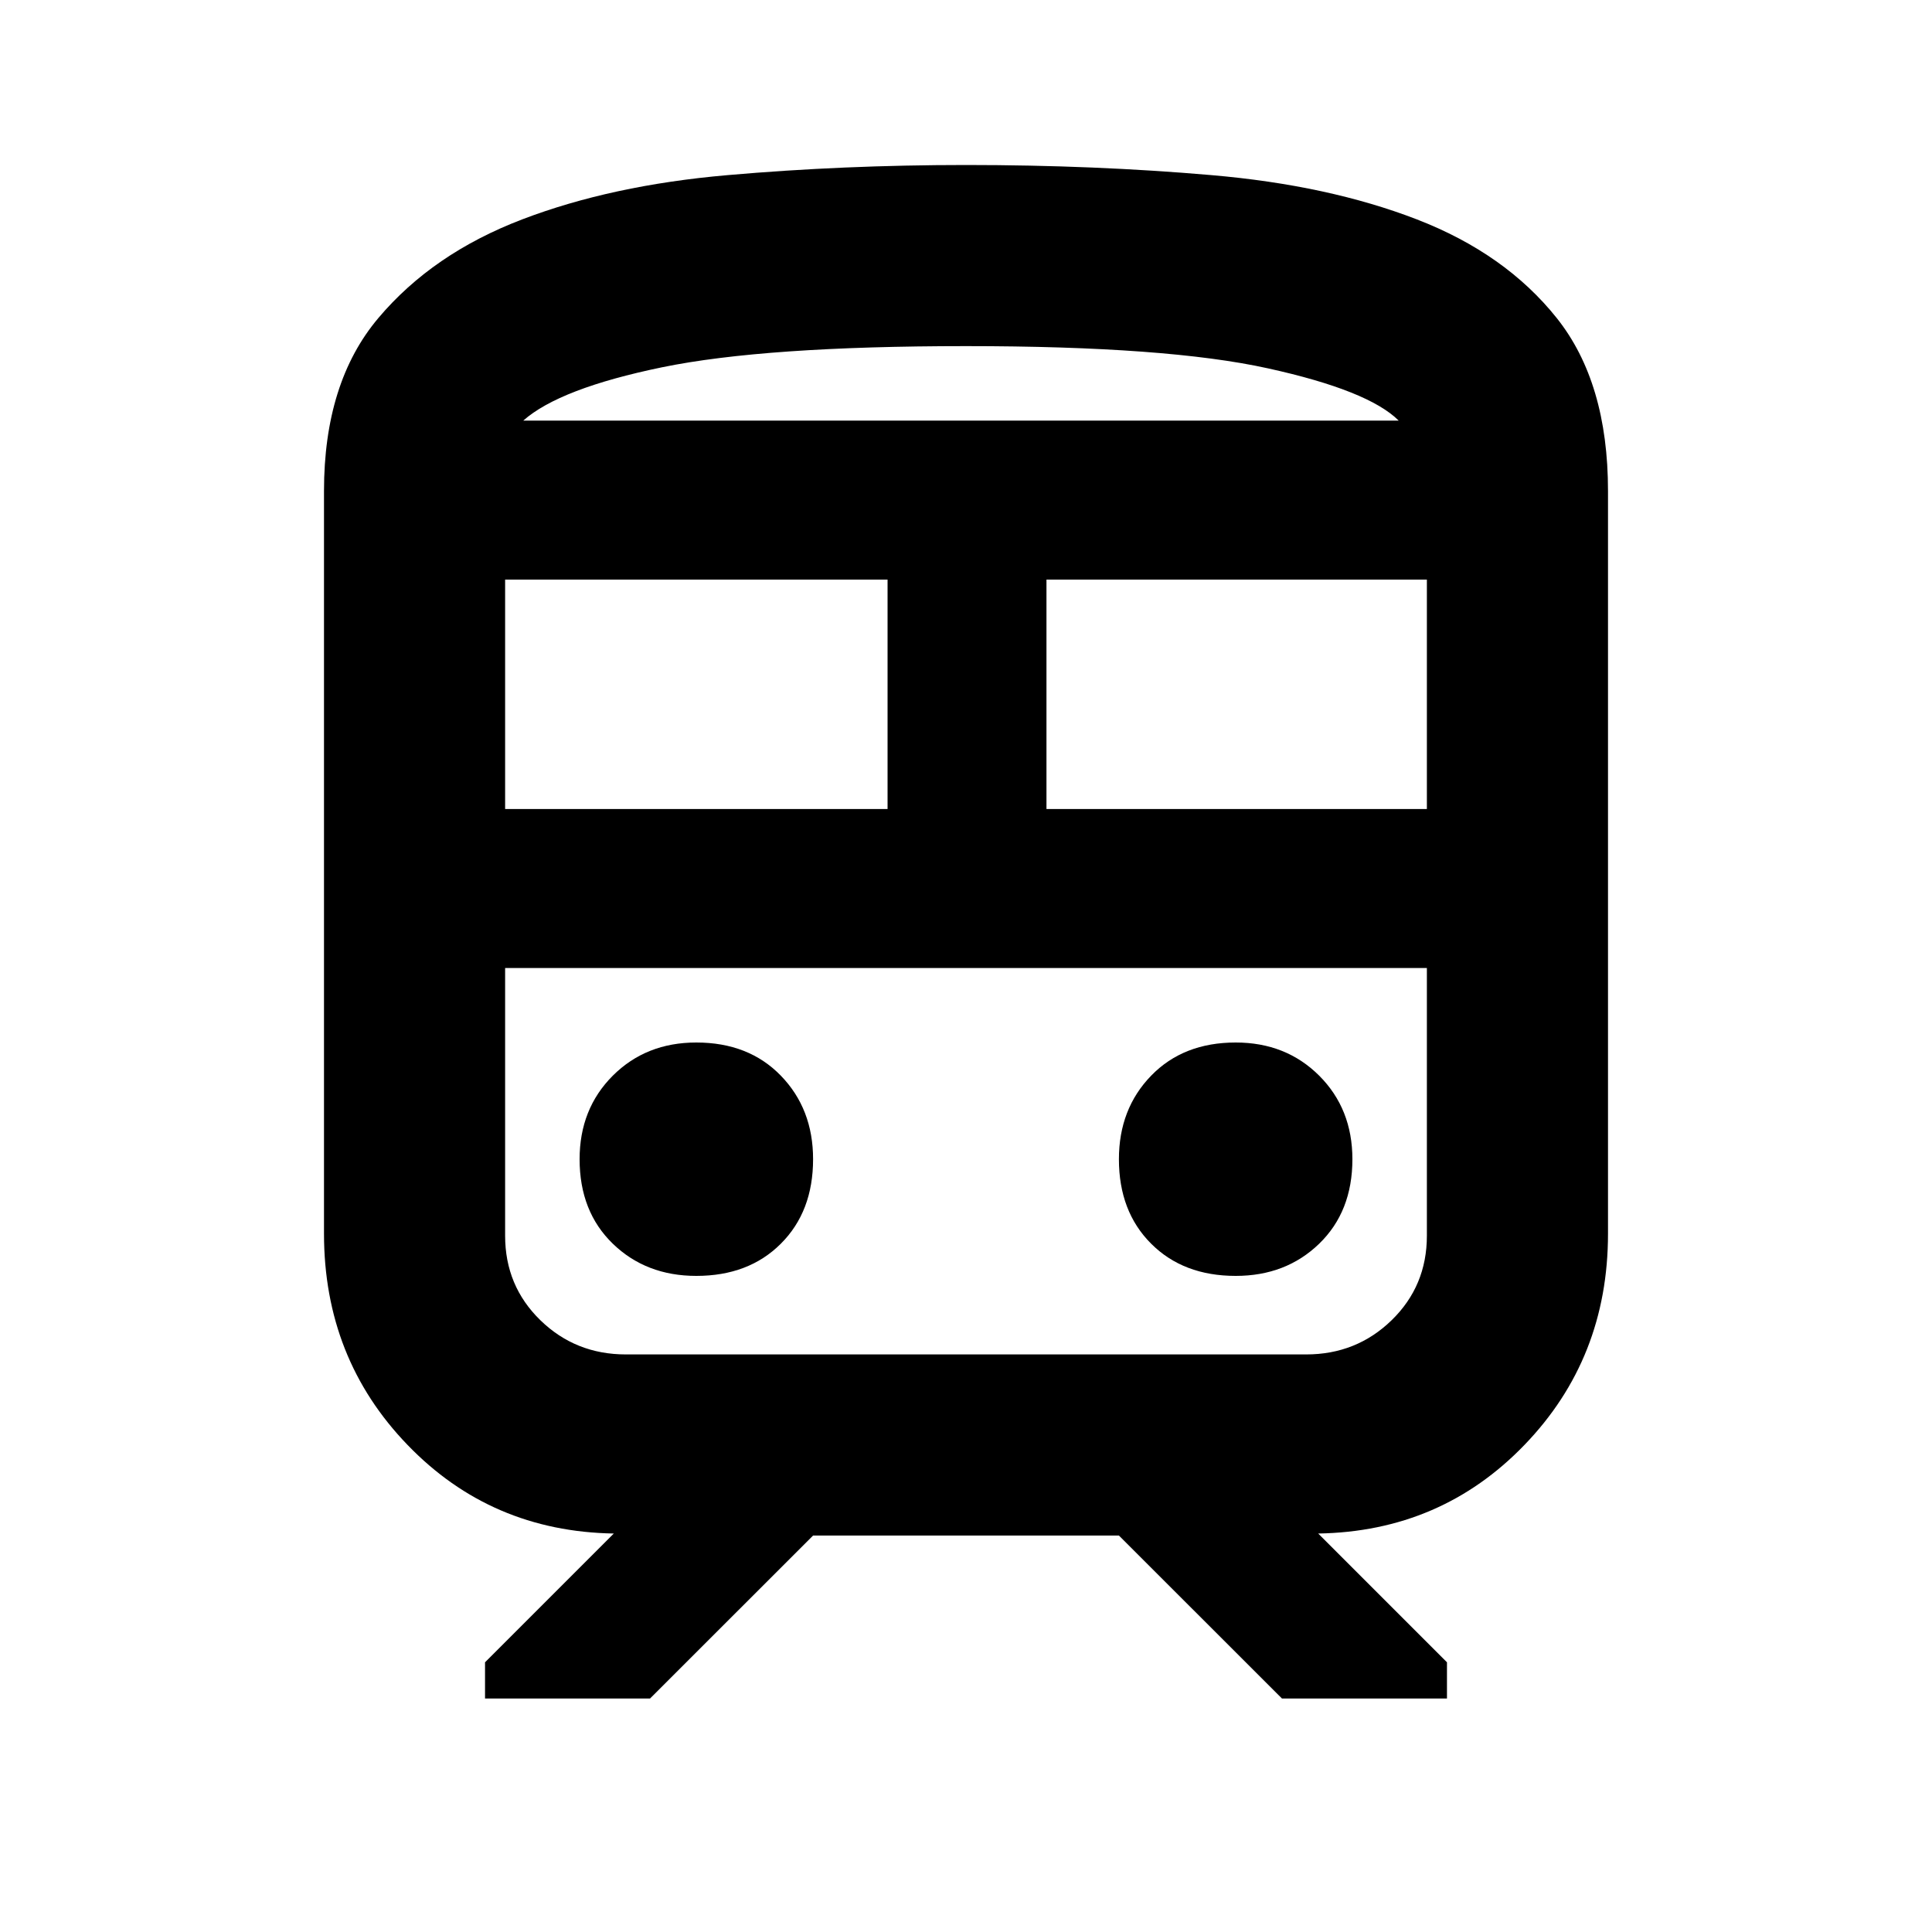 <svg xmlns="http://www.w3.org/2000/svg" height="20" width="20"><path d="M3.354 12.771V5.083Q3.354 3.958 3.917 3.292Q4.479 2.625 5.406 2.271Q6.333 1.917 7.531 1.813Q8.729 1.708 10 1.708Q11.333 1.708 12.542 1.813Q13.75 1.917 14.667 2.271Q15.583 2.625 16.115 3.292Q16.646 3.958 16.646 5.083V12.771Q16.646 14.062 15.781 14.958Q14.917 15.854 13.646 15.875L14.979 17.208V17.583H13.271L11.583 15.896H8.417L6.729 17.583H5.021V17.208L6.354 15.875Q5.083 15.854 4.219 14.958Q3.354 14.062 3.354 12.771ZM10 3.583Q7.917 3.583 6.854 3.802Q5.792 4.021 5.417 4.354H14.479Q14.167 4.042 13.125 3.813Q12.083 3.583 10 3.583ZM5.229 8.375H9.188V6H5.229ZM13.521 10.021H6.479Q5.958 10.021 5.594 10.021Q5.229 10.021 5.229 10.021H14.771Q14.771 10.021 14.406 10.021Q14.042 10.021 13.521 10.021ZM10.833 8.375H14.771V6H10.833ZM7.208 13.208Q7.75 13.208 8.083 12.875Q8.417 12.542 8.417 12Q8.417 11.479 8.083 11.135Q7.75 10.792 7.208 10.792Q6.688 10.792 6.344 11.135Q6 11.479 6 12Q6 12.542 6.344 12.875Q6.688 13.208 7.208 13.208ZM12.792 13.208Q13.312 13.208 13.656 12.875Q14 12.542 14 12Q14 11.479 13.656 11.135Q13.312 10.792 12.792 10.792Q12.25 10.792 11.917 11.135Q11.583 11.479 11.583 12Q11.583 12.542 11.917 12.875Q12.25 13.208 12.792 13.208ZM6.479 14.021H13.521Q14.042 14.021 14.406 13.667Q14.771 13.312 14.771 12.792V10.021H5.229V12.792Q5.229 13.312 5.594 13.667Q5.958 14.021 6.479 14.021ZM10 4.354Q12.083 4.354 13.125 4.354Q14.167 4.354 14.479 4.354H5.417Q5.792 4.354 6.854 4.354Q7.917 4.354 10 4.354Z"/></svg>